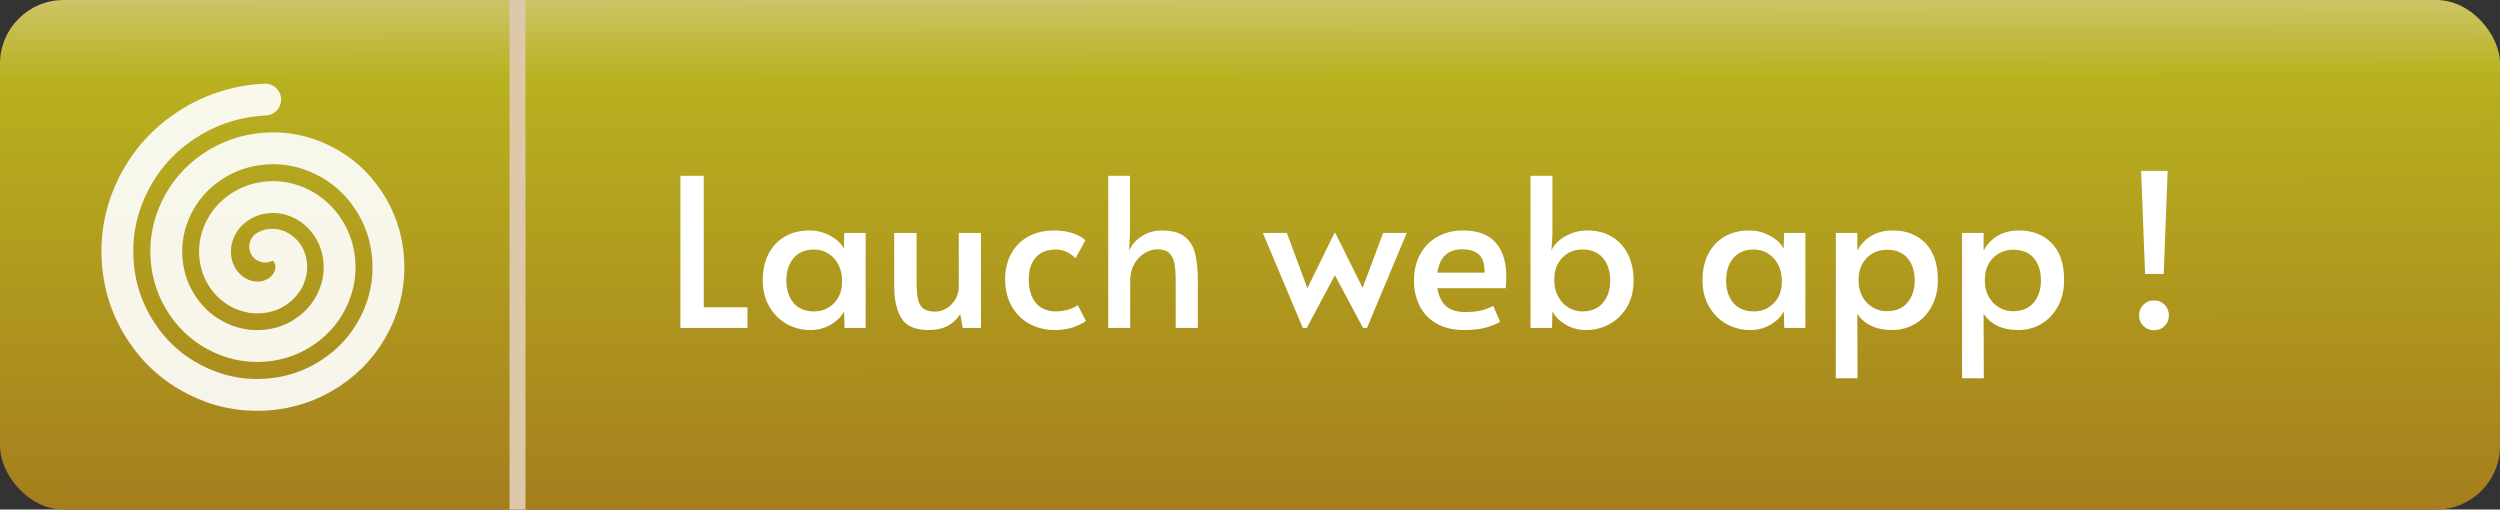 <?xml version="1.0" encoding="utf-8"?>
<svg fill="none" height="32" viewBox="0 0 157 32" width="157" xmlns="http://www.w3.org/2000/svg" xmlns:bx="https://boxy-svg.com">
  <rect x="0" y="0" width="157" height="32" fill="#333333" stroke="none"/>
  <linearGradient id="a" gradientUnits="userSpaceOnUse" x1="117.438" x2="117.438" y1="-5.6" y2="36.8" gradientTransform="matrix(1, -0.001, 0.002, 1.118, 0.009, 0.826)">
    <stop offset="0" style="stop-color: rgb(227, 218, 182);"/>
    <stop offset="0.219" style="stop-color: rgb(184, 177, 31);"/>
    <stop offset="1" style="stop-color: rgb(159, 107, 29);"/>
  </linearGradient>
  <rect fill="url(#a)" height="32" rx="4" width="157"/>
  <path d="m32 0h1v32h-1z" style="fill: rgb(221, 200, 169);"/>
  <path d="M 16.651 15.486 Q 16.883 15.344 17.181 15.371 Q 17.513 15.402 17.791 15.631 Q 18.097 15.885 18.223 16.289 Q 18.361 16.732 18.235 17.203 Q 18.098 17.715 17.694 18.095 Q 17.259 18.504 16.651 18.631 Q 16.001 18.767 15.352 18.539 Q 14.661 18.297 14.179 17.716 Q 13.668 17.102 13.54 16.289 Q 13.405 15.432 13.734 14.605 Q 14.081 13.736 14.839 13.15 Q 15.633 12.537 16.651 12.408 Q 17.714 12.274 18.72 12.706 Q 19.767 13.156 20.456 14.092 Q 21.172 15.065 21.301 16.289 Q 21.435 17.558 20.9 18.742 Q 20.347 19.968 19.233 20.76 Q 18.081 21.579 16.651 21.708 Q 15.176 21.842 13.813 21.205 Q 12.409 20.548 11.513 19.255 Q 10.592 17.925 10.462 16.289 Q 10.329 14.607 11.069 13.066 Q 11.829 11.484 13.3 10.485 Q 14.809 9.46 16.651 9.331 Q 18.539 9.198 20.258 10.041 Q 22.019 10.904 23.121 12.553 Q 24.249 14.241 24.379 16.289 Q 24.511 18.383 23.566 20.281 Q 22.599 22.22 20.771 23.426 Q 18.905 24.656 16.651 24.786 Q 14.351 24.919 12.274 23.87 Q 10.156 22.8 8.848 20.794 Q 7.514 18.749 7.384 16.289 Q 7.252 13.783 8.404 11.527 Q 9.577 9.231 11.761 7.82 Q 13.985 6.383 16.651 6.253 Q 16.658 6.253 16.651 6.253" style="stroke-width: 2px; stroke-linecap: round; stroke-opacity: 0.91; fill: rgba(195, 166, 166, 0); stroke: rgb(255, 255, 255);" bx:shape="spiral 16.651 16.289 0.803 10.036 0 1080 1@0a211205"/>
  <path d="M 42.728 11.041 L 44.197 11.041 L 44.197 19.296 L 46.94 19.296 L 46.94 20.596 L 42.728 20.596 Z M 50.891 20.726 Q 50.085 20.726 49.403 20.343 Q 48.72 19.959 48.311 19.251 Q 47.901 18.542 47.901 17.593 Q 47.901 16.657 48.259 15.955 Q 48.616 15.253 49.279 14.863 Q 49.942 14.473 50.839 14.473 Q 51.359 14.473 51.814 14.655 Q 52.269 14.837 52.581 15.104 Q 52.893 15.37 52.997 15.63 L 53.023 14.629 L 54.362 14.629 L 54.362 20.596 L 53.036 20.596 L 53.01 19.543 Q 52.789 20.011 52.204 20.369 Q 51.619 20.726 50.891 20.726 Z M 51.125 19.556 Q 51.866 19.556 52.373 19.043 Q 52.88 18.529 52.88 17.697 L 52.88 17.606 Q 52.88 17.047 52.646 16.605 Q 52.412 16.163 52.009 15.916 Q 51.606 15.669 51.125 15.669 Q 50.293 15.669 49.838 16.209 Q 49.383 16.748 49.383 17.606 Q 49.383 18.477 49.832 19.017 Q 50.28 19.556 51.125 19.556 Z M 58.314 20.726 Q 57.079 20.726 56.618 19.998 Q 56.156 19.27 56.156 17.97 L 56.156 14.629 L 57.56 14.629 L 57.56 17.619 Q 57.56 18.36 57.645 18.77 Q 57.729 19.179 57.983 19.374 Q 58.236 19.569 58.743 19.569 Q 59.107 19.569 59.445 19.361 Q 59.783 19.153 59.998 18.796 Q 60.212 18.438 60.212 18.009 L 60.212 14.629 L 61.603 14.629 L 61.603 20.596 L 60.459 20.596 L 60.303 19.725 Q 59.978 20.232 59.491 20.479 Q 59.003 20.726 58.314 20.726 Z M 66.256 20.726 Q 65.372 20.726 64.663 20.343 Q 63.955 19.959 63.539 19.238 Q 63.123 18.516 63.123 17.541 Q 63.123 16.618 63.506 15.923 Q 63.89 15.227 64.585 14.85 Q 65.281 14.473 66.191 14.473 Q 66.88 14.473 67.38 14.649 Q 67.881 14.824 68.167 15.084 L 67.543 16.215 Q 66.997 15.669 66.308 15.669 Q 65.476 15.669 65.04 16.176 Q 64.605 16.683 64.605 17.528 Q 64.605 18.49 65.053 19.023 Q 65.502 19.556 66.308 19.556 Q 66.711 19.556 67.094 19.439 Q 67.478 19.322 67.686 19.166 L 68.193 20.154 Q 67.907 20.375 67.393 20.551 Q 66.88 20.726 66.256 20.726 Z M 69.597 11.041 L 70.962 11.041 L 70.962 14.629 L 70.91 15.734 Q 71.157 15.188 71.703 14.831 Q 72.249 14.473 72.977 14.473 Q 73.9 14.473 74.394 14.857 Q 74.888 15.24 75.057 15.929 Q 75.226 16.618 75.226 17.723 L 75.226 20.596 L 73.835 20.596 L 73.835 17.71 Q 73.835 16.956 73.751 16.527 Q 73.666 16.098 73.413 15.877 Q 73.159 15.656 72.678 15.656 Q 72.288 15.656 71.892 15.89 Q 71.495 16.124 71.235 16.573 Q 70.975 17.021 70.975 17.632 L 70.975 20.596 L 69.597 20.596 Z M 83.831 17.281 L 82.063 20.596 L 81.816 20.596 L 79.307 14.629 L 80.815 14.629 L 82.102 18.1 L 83.805 14.629 L 83.857 14.629 L 85.573 18.074 L 86.86 14.629 L 88.342 14.629 L 85.846 20.596 L 85.599 20.596 Z M 91.969 20.726 Q 90.903 20.726 90.188 20.304 Q 89.473 19.881 89.135 19.173 Q 88.797 18.464 88.797 17.619 Q 88.797 16.67 89.194 15.955 Q 89.59 15.24 90.292 14.857 Q 90.994 14.473 91.878 14.473 Q 93.256 14.473 93.926 15.234 Q 94.595 15.994 94.595 17.372 Q 94.595 17.723 94.556 18.1 L 90.266 18.1 Q 90.409 18.893 90.832 19.244 Q 91.254 19.595 92.008 19.595 Q 92.632 19.595 93.035 19.491 Q 93.438 19.387 93.776 19.205 L 94.205 20.206 Q 93.88 20.414 93.321 20.57 Q 92.762 20.726 91.969 20.726 Z M 93.23 17.125 Q 93.243 16.319 92.879 15.988 Q 92.515 15.656 91.839 15.656 Q 90.474 15.656 90.266 17.125 Z M 99.599 20.726 Q 98.871 20.726 98.293 20.369 Q 97.714 20.011 97.493 19.543 L 97.467 20.596 L 96.115 20.596 L 96.115 11.041 L 97.493 11.041 L 97.493 14.72 L 97.428 15.734 Q 97.649 15.214 98.293 14.844 Q 98.936 14.473 99.69 14.473 Q 100.574 14.473 101.231 14.87 Q 101.887 15.266 102.238 15.975 Q 102.589 16.683 102.589 17.619 Q 102.589 18.568 102.18 19.27 Q 101.77 19.972 101.088 20.349 Q 100.405 20.726 99.599 20.726 Z M 99.365 19.556 Q 100.21 19.556 100.665 19.017 Q 101.12 18.477 101.12 17.619 Q 101.12 16.748 100.672 16.209 Q 100.223 15.669 99.365 15.669 Q 98.624 15.669 98.117 16.183 Q 97.61 16.696 97.61 17.528 L 97.61 17.619 Q 97.61 18.178 97.851 18.62 Q 98.091 19.062 98.488 19.309 Q 98.884 19.556 99.365 19.556 Z M 109.908 20.726 Q 109.102 20.726 108.42 20.343 Q 107.737 19.959 107.328 19.251 Q 106.918 18.542 106.918 17.593 Q 106.918 16.657 107.276 15.955 Q 107.633 15.253 108.296 14.863 Q 108.959 14.473 109.856 14.473 Q 110.376 14.473 110.831 14.655 Q 111.286 14.837 111.598 15.104 Q 111.91 15.37 112.014 15.63 L 112.04 14.629 L 113.379 14.629 L 113.379 20.596 L 112.053 20.596 L 112.027 19.543 Q 111.806 20.011 111.221 20.369 Q 110.636 20.726 109.908 20.726 Z M 110.142 19.556 Q 110.883 19.556 111.39 19.043 Q 111.897 18.529 111.897 17.697 L 111.897 17.606 Q 111.897 17.047 111.663 16.605 Q 111.429 16.163 111.026 15.916 Q 110.623 15.669 110.142 15.669 Q 109.31 15.669 108.855 16.209 Q 108.4 16.748 108.4 17.606 Q 108.4 18.477 108.849 19.017 Q 109.297 19.556 110.142 19.556 Z M 115.289 14.629 L 116.641 14.629 L 116.641 15.734 Q 117.356 14.473 118.877 14.473 Q 120.138 14.473 120.918 15.273 Q 121.698 16.072 121.698 17.58 Q 121.698 18.516 121.314 19.231 Q 120.931 19.946 120.274 20.336 Q 119.618 20.726 118.812 20.726 Q 118.058 20.726 117.505 20.46 Q 116.953 20.193 116.641 19.699 L 116.654 23.755 L 115.289 23.755 Z M 118.487 19.543 Q 119.332 19.543 119.787 19.004 Q 120.242 18.464 120.242 17.619 Q 120.242 16.735 119.793 16.209 Q 119.345 15.682 118.487 15.682 Q 118.019 15.682 117.609 15.91 Q 117.2 16.137 116.959 16.56 Q 116.719 16.982 116.719 17.541 L 116.719 17.632 Q 116.719 18.191 116.959 18.627 Q 117.2 19.062 117.603 19.303 Q 118.006 19.543 118.487 19.543 Z M 123.218 14.629 L 124.57 14.629 L 124.57 15.734 Q 125.285 14.473 126.806 14.473 Q 128.067 14.473 128.847 15.273 Q 129.627 16.072 129.627 17.58 Q 129.627 18.516 129.244 19.231 Q 128.86 19.946 128.204 20.336 Q 127.547 20.726 126.741 20.726 Q 125.987 20.726 125.435 20.46 Q 124.882 20.193 124.57 19.699 L 124.583 23.755 L 123.218 23.755 Z M 126.416 19.543 Q 127.261 19.543 127.716 19.004 Q 128.171 18.464 128.171 17.619 Q 128.171 16.735 127.723 16.209 Q 127.274 15.682 126.416 15.682 Q 125.948 15.682 125.539 15.91 Q 125.129 16.137 124.889 16.56 Q 124.648 16.982 124.648 17.541 L 124.648 17.632 Q 124.648 18.191 124.889 18.627 Q 125.129 19.062 125.532 19.303 Q 125.935 19.543 126.416 19.543 Z M 134.464 10.729 L 136.128 10.729 L 135.881 17.203 L 134.711 17.203 Z M 135.27 20.739 Q 134.88 20.739 134.607 20.473 Q 134.334 20.206 134.334 19.803 Q 134.334 19.413 134.6 19.14 Q 134.867 18.867 135.27 18.867 Q 135.673 18.867 135.939 19.14 Q 136.206 19.413 136.206 19.803 Q 136.206 20.206 135.939 20.473 Q 135.673 20.739 135.27 20.739 Z" style="fill: rgb(255, 255, 255); white-space: pre;"/>
</svg>